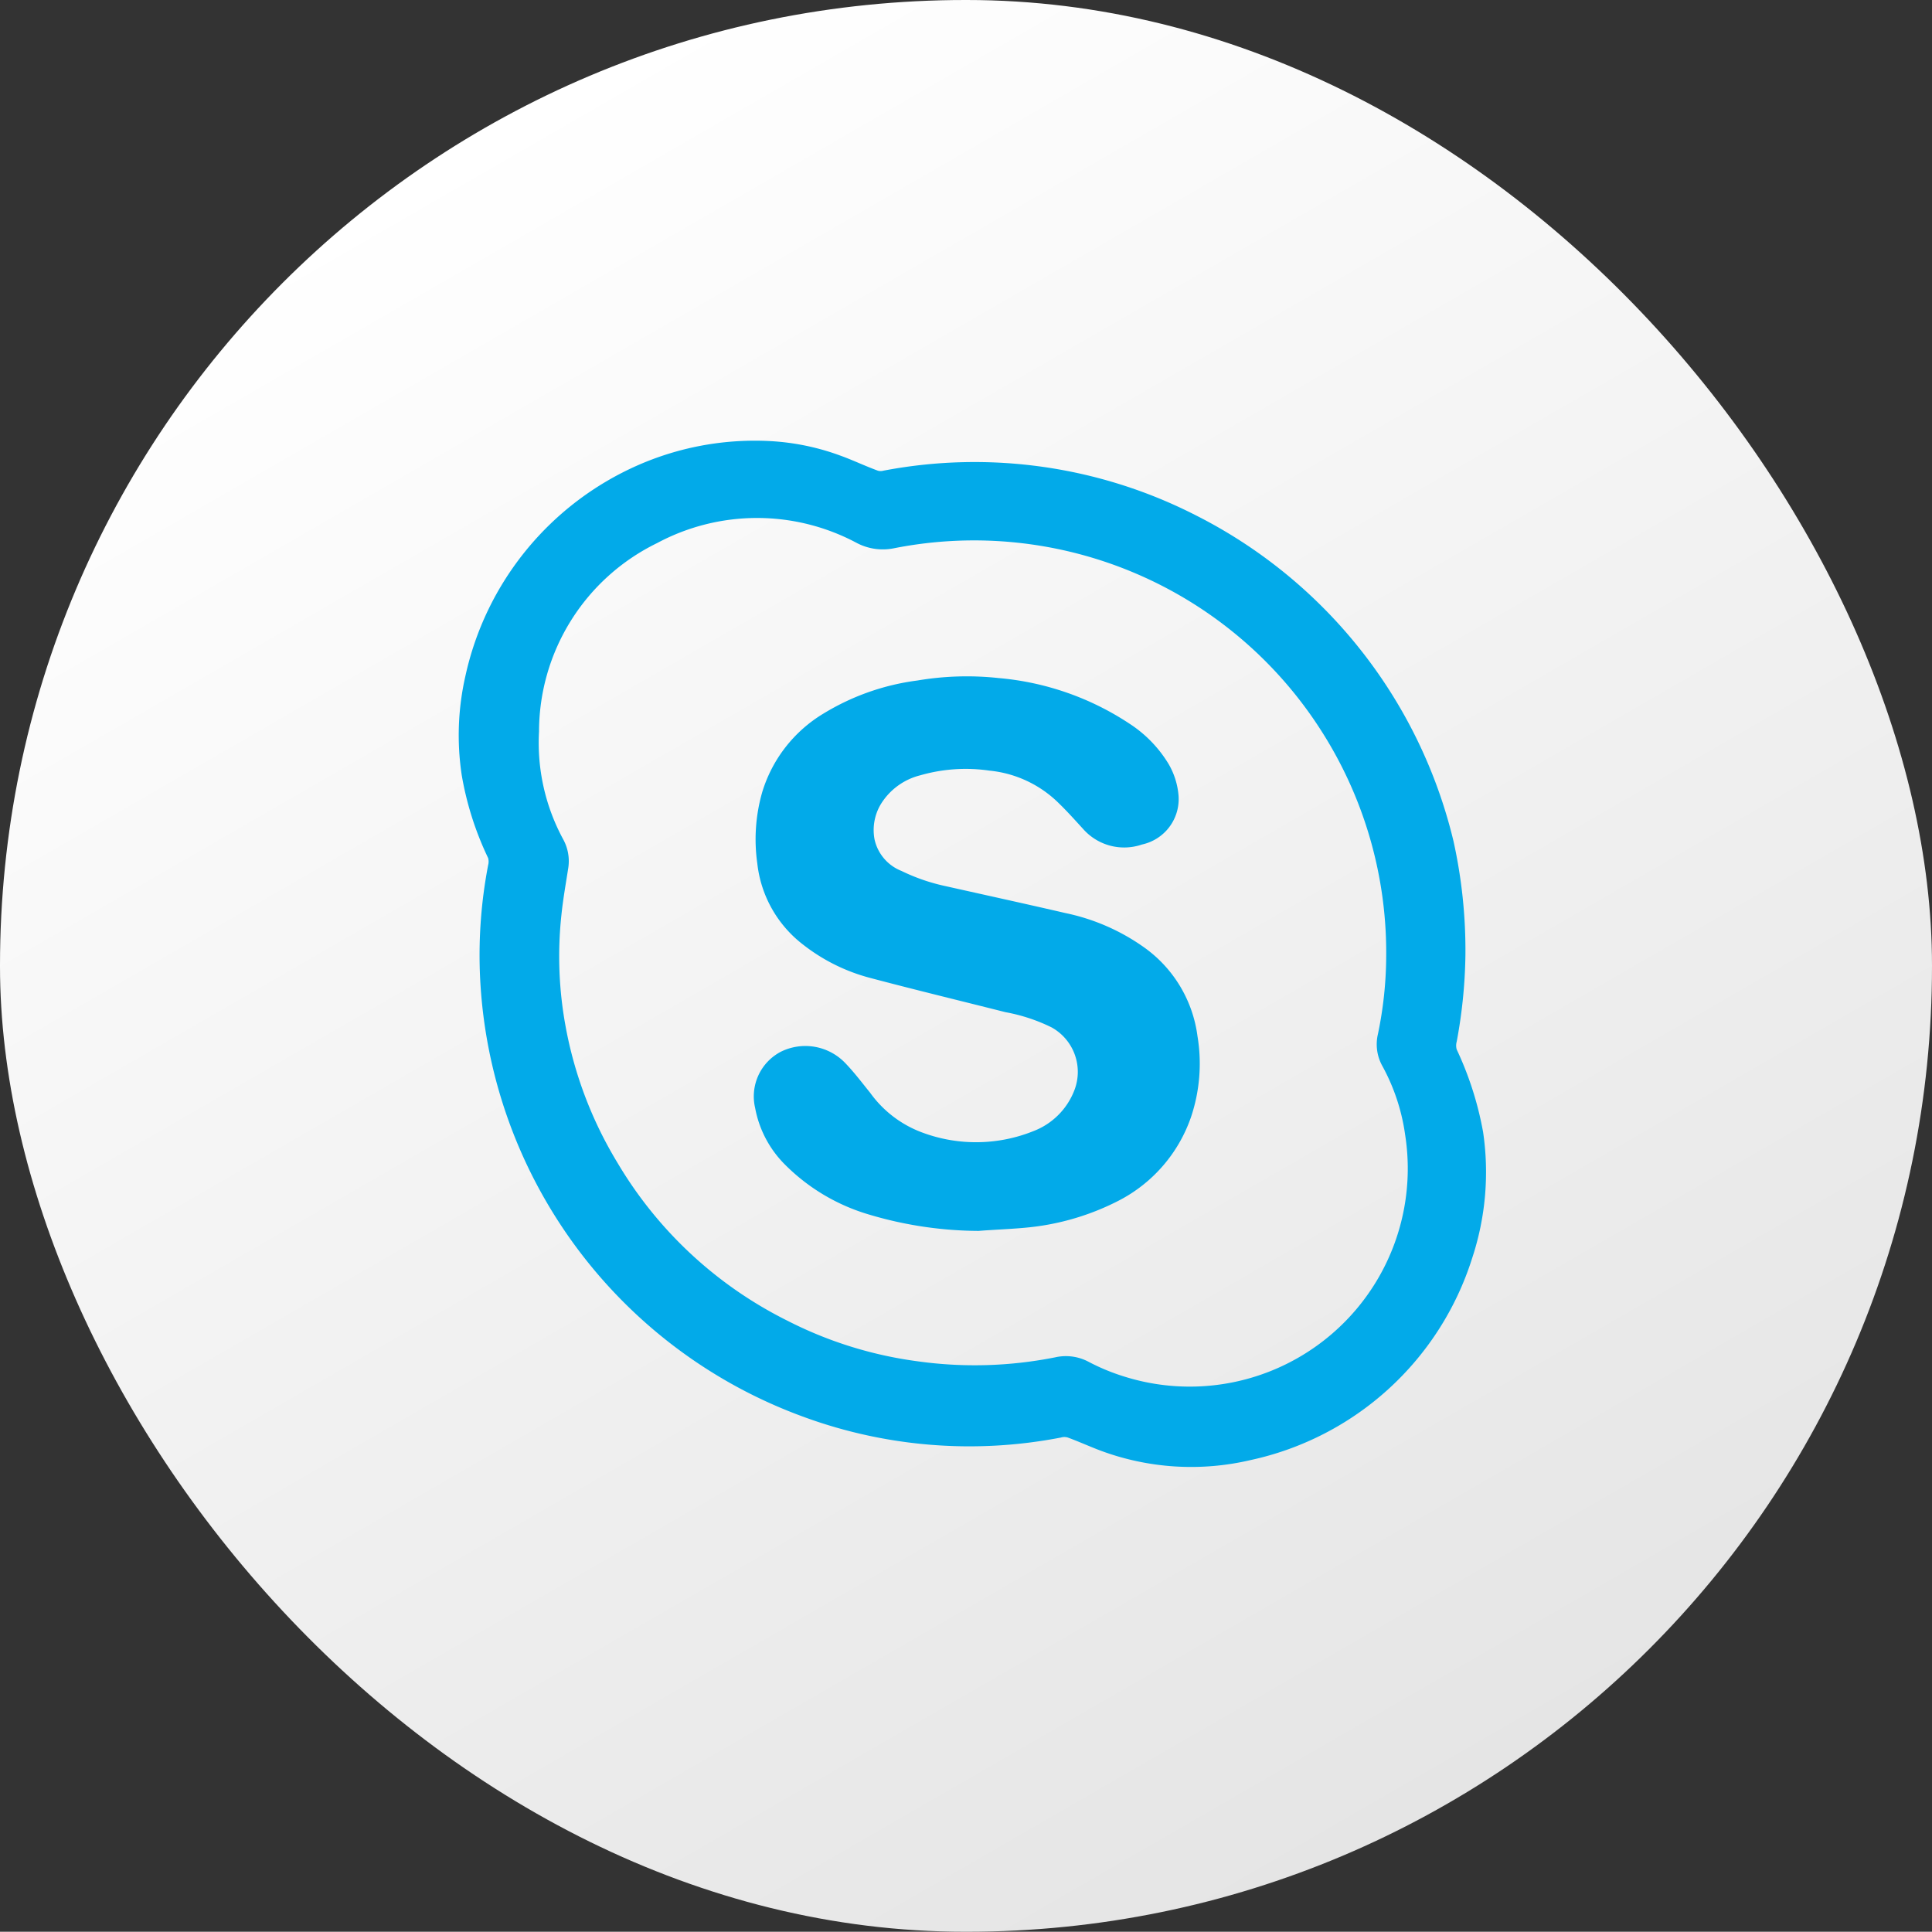 <svg xmlns="http://www.w3.org/2000/svg" xmlns:xlink="http://www.w3.org/1999/xlink" viewBox="0 0 79.75 79.74"><rect x="0" y="0" width="79.75" height="79.74" fill="#333333" stroke="none"/><defs><style>.cls-1{fill:url(#New_Gradient_Swatch_1);}.cls-2{fill:#02aae9;}</style><linearGradient id="New_Gradient_Swatch_1" x1="19.95" y1="5.36" x2="59.8" y2="74.38" gradientUnits="userSpaceOnUse"><stop offset="0" stop-color="#fff"/><stop offset="1" stop-color="#e5e5e5"/></linearGradient></defs><g id="Layer_2" data-name="Layer 2"><g id="_03" data-name="03"><rect class="cls-1" width="79.75" height="79.74" rx="39.85"/><g id="VmquUq.tif"><path class="cls-2" d="M60.49,39.45A20.84,20.84,0,0,1,60.13,43a.59.59,0,0,0,0,.32,13.7,13.7,0,0,1,1.09,3.41,11.31,11.31,0,0,1-.45,5.2,12.32,12.32,0,0,1-9.15,8.34,10.72,10.72,0,0,1-6.19-.39c-.45-.17-.89-.37-1.35-.54a.48.48,0,0,0-.29,0,19.85,19.85,0,0,1-10.58-.84,20.33,20.33,0,0,1-13.4-18.32,19.65,19.65,0,0,1,.34-4.47.56.56,0,0,0,0-.29A12.94,12.94,0,0,1,19.06,32a11,11,0,0,1,.15-4.09,12.4,12.4,0,0,1,7.13-8.71,12,12,0,0,1,5.28-1,9.9,9.9,0,0,1,3.05.6c.53.19,1,.42,1.57.63a.41.41,0,0,0,.22,0,20.06,20.06,0,0,1,12.86,1.82A20.39,20.39,0,0,1,60,34.73,20.84,20.84,0,0,1,60.49,39.45Zm-3.27.07a17,17,0,0,0-2.67-9.34,17,17,0,0,0-17.64-7.55,2.31,2.31,0,0,1-1.53-.21,8.73,8.73,0,0,0-8.26,0,8.67,8.67,0,0,0-4.87,7.78,8.36,8.36,0,0,0,1,4.45,1.87,1.87,0,0,1,.21,1.16c-.1.65-.22,1.31-.29,2a15.94,15.94,0,0,0,.17,4.52A16.6,16.6,0,0,0,25.49,48a16.9,16.9,0,0,0,7,6.51,16.56,16.56,0,0,0,5.37,1.68,17,17,0,0,0,5.69-.16,2,2,0,0,1,1.38.18,8.59,8.59,0,0,0,1.44.6A9,9,0,0,0,58,46.83,8.26,8.26,0,0,0,57.06,44a1.84,1.84,0,0,1-.18-1.32A16,16,0,0,0,57.22,39.52Z"/><path class="cls-2" d="M40.4,50.81a16,16,0,0,1-4.51-.67,8.13,8.13,0,0,1-3.49-2.07,4.44,4.44,0,0,1-1.23-2.34,2.08,2.08,0,0,1,1.07-2.32,2.28,2.28,0,0,1,2.63.45c.38.39.71.83,1.05,1.25a4.62,4.62,0,0,0,2.18,1.65,6.35,6.35,0,0,0,4.56-.07A2.93,2.93,0,0,0,44.35,45a2.1,2.1,0,0,0-.94-2.59,7.26,7.26,0,0,0-1.91-.63c-1.86-.47-3.72-.92-5.57-1.41A7.63,7.63,0,0,1,33.16,39a4.9,4.9,0,0,1-1.9-3.36,7.07,7.07,0,0,1,.2-2.93A5.72,5.72,0,0,1,34,29.45a9.85,9.85,0,0,1,3.87-1.36,12.2,12.2,0,0,1,3.36-.1,11.59,11.59,0,0,1,5.39,1.88,5.17,5.17,0,0,1,1.62,1.67,3.09,3.09,0,0,1,.41,1.32,1.92,1.92,0,0,1-1.51,2,2.26,2.26,0,0,1-2.42-.63c-.33-.36-.65-.72-1-1.06a4.72,4.72,0,0,0-2.88-1.36A6.76,6.76,0,0,0,38,32a2.67,2.67,0,0,0-1.65,1.21,2.08,2.08,0,0,0-.25,1.44,1.82,1.82,0,0,0,1.11,1.3,7.93,7.93,0,0,0,1.83.63c1.65.37,3.3.73,4.94,1.11a8.62,8.62,0,0,1,3.28,1.44,5.34,5.34,0,0,1,2.17,3.64,6.92,6.92,0,0,1-.27,3.35,6.13,6.13,0,0,1-3,3.45,10.45,10.45,0,0,1-3.86,1.11C41.65,50.74,41,50.76,40.4,50.81Z"/></g></g></g></svg>